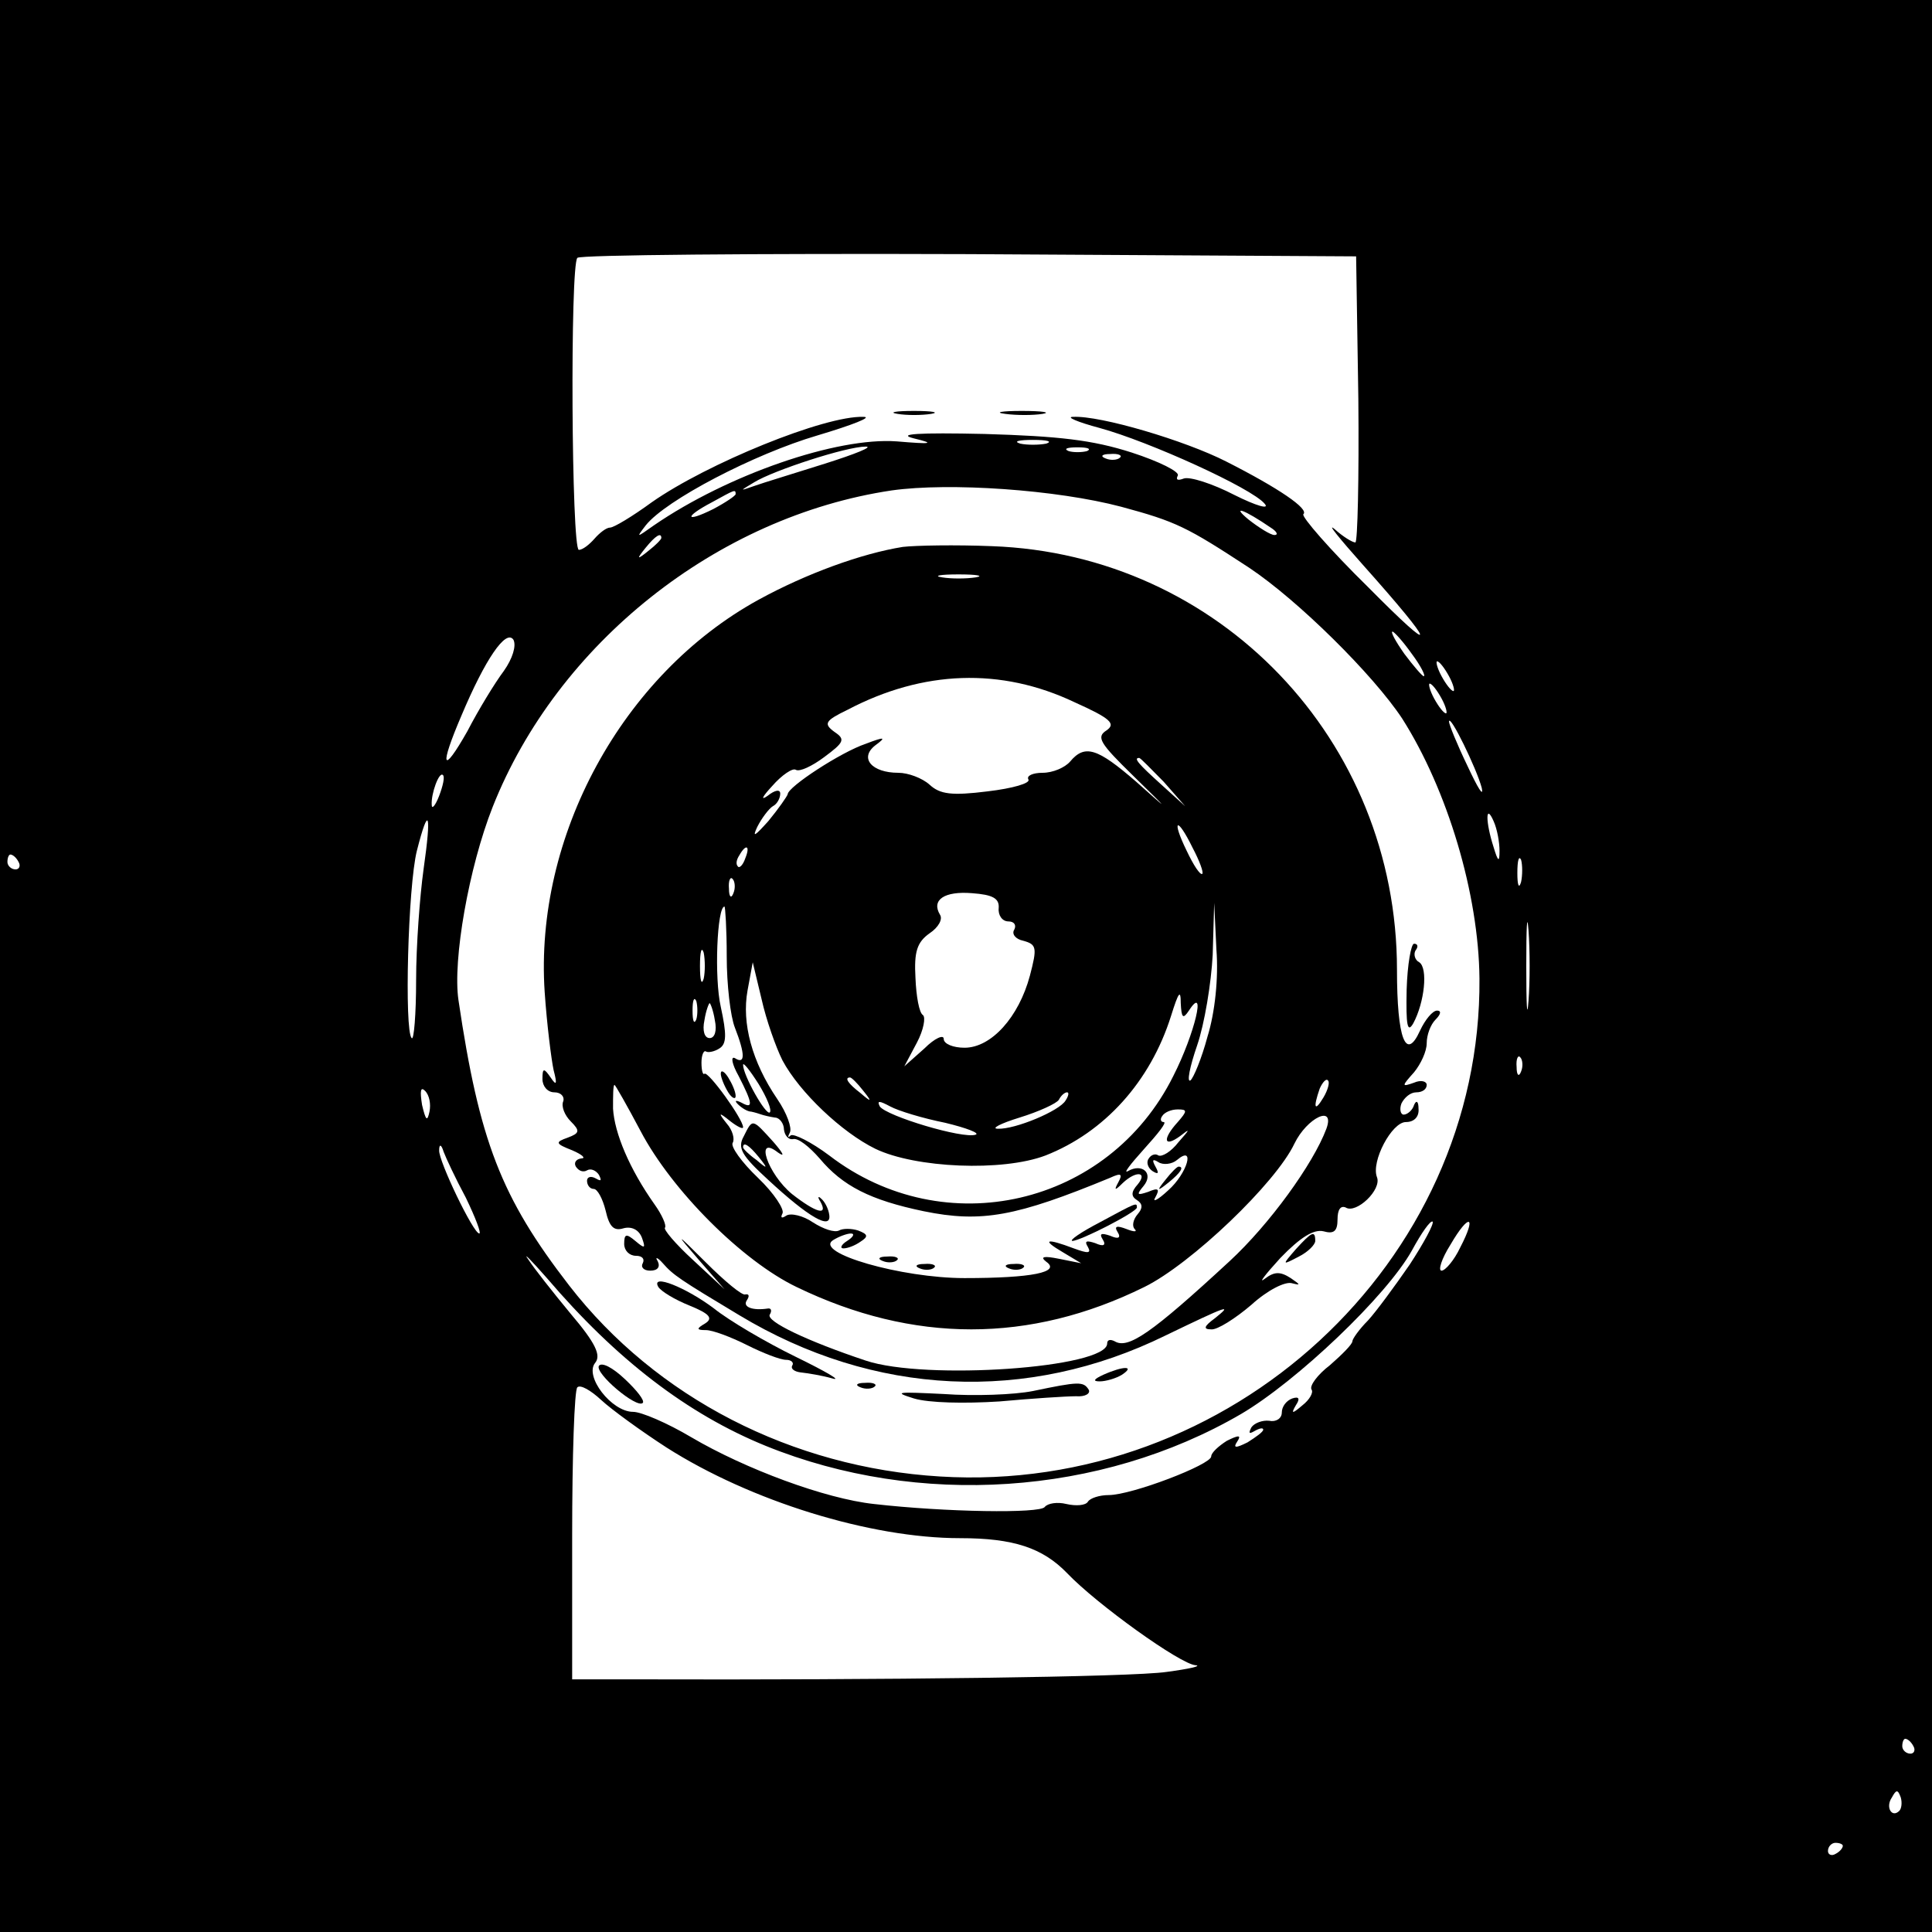 <?xml version="1.0" standalone="no"?>
<!DOCTYPE svg PUBLIC "-//W3C//DTD SVG 20010904//EN"
 "http://www.w3.org/TR/2001/REC-SVG-20010904/DTD/svg10.dtd">
<svg version="1.0" xmlns="http://www.w3.org/2000/svg"
 width="260pt" height="260pt" viewBox="0 0 260 260"
 preserveAspectRatio="xMidYMid meet">
<g transform="translate(0,260) scale(0.1,-0.1)"
fill="#000000" stroke="none">
<path d="M0 1300 l0 -1300 1300 0 1300 0 0 1300 0 1300 -1300 0 -1300 0 0
-1300z m1828 763 c1 -106 -1 -193 -4 -193 -4 0 -17 8 -28 18 -11 9 6 -12 38
-48 100 -112 103 -127 7 -30 -51 50 -90 95 -87 98 8 7 -33 35 -104 71 -55 28
-169 62 -206 60 -10 0 6 -7 36 -15 66 -18 205 -81 222 -102 7 -8 -11 -3 -41
12 -29 15 -60 25 -68 22 -8 -3 -11 -2 -8 4 3 5 -25 19 -62 31 -53 17 -98 22
-198 25 -90 2 -119 0 -95 -6 29 -7 24 -8 -23 -4 -81 6 -228 -45 -327 -113 -24
-17 -24 -17 -11 0 27 34 146 96 231 121 47 14 75 25 62 25 -52 2 -211 -63
-285 -115 -26 -19 -51 -34 -56 -34 -5 0 -14 -7 -21 -15 -7 -8 -16 -15 -21 -15
-10 0 -12 383 -2 393 3 4 241 6 527 5 l521 -3 3 -192z m-420 -60 c-10 -2 -26
-2 -35 0 -10 3 -2 5 17 5 19 0 27 -2 18 -5z m-298 -27 c-41 -13 -84 -26 -95
-30 -20 -7 -20 -7 0 5 26 16 124 48 150 48 11 0 -14 -10 -55 -23z m353 17 c-7
-2 -19 -2 -25 0 -7 3 -2 5 12 5 14 0 19 -2 13 -5z m44 -9 c-3 -3 -12 -4 -19
-1 -8 3 -5 6 6 6 11 1 17 -2 13 -5z m2 -66 c74 -20 88 -27 172 -82 66 -44 167
-144 206 -203 61 -96 103 -236 104 -350 3 -382 -335 -694 -726 -670 -199 12
-382 106 -499 257 -92 119 -121 195 -149 384 -8 54 14 179 46 260 87 220 302
391 537 426 78 11 222 1 309 -22z m-519 17 c0 -2 -13 -11 -30 -20 -38 -19 -40
-11 -2 9 31 17 32 18 32 11z m720 -45 c8 -5 11 -10 5 -10 -5 0 -21 10 -35 21
-24 20 -5 13 30 -11z m-820 -14 c0 -2 -8 -10 -17 -17 -16 -13 -17 -12 -4 4 13
16 21 21 21 13z m-212 -179 c-12 -16 -34 -52 -49 -81 -34 -60 -38 -49 -8 21
32 76 60 117 70 102 4 -8 -1 -25 -13 -42z m1222 23 c12 -16 19 -30 16 -30 -2
0 -14 14 -26 30 -12 17 -19 30 -16 30 2 0 14 -13 26 -30z m50 -30 c6 -11 8
-20 6 -20 -3 0 -10 9 -16 20 -6 11 -8 20 -6 20 3 0 10 -9 16 -20z m-10 -30 c6
-11 8 -20 6 -20 -3 0 -10 9 -16 20 -6 11 -8 20 -6 20 3 0 10 -9 16 -20z m54
-120 c3 -14 -5 -1 -19 29 -14 29 -25 56 -25 60 1 11 37 -63 44 -89z m-1403
-11 c-5 -13 -10 -19 -10 -12 -1 15 10 45 15 40 3 -2 0 -15 -5 -28z m1427 -74
c0 -16 -2 -15 -8 5 -11 34 -11 60 0 35 5 -11 8 -29 8 -40z m-1448 -25 c-5 -36
-10 -103 -10 -149 0 -46 -3 -82 -6 -78 -10 10 -5 204 7 252 16 63 20 52 9 -25z
m-545 10 c3 -5 1 -10 -4 -10 -6 0 -11 5 -11 10 0 6 2 10 4 10 3 0 8 -4 11 -10z
m2022 -27 c-3 -10 -5 -4 -5 12 0 17 2 24 5 18 2 -7 2 -21 0 -30z m10 -160 c-2
-27 -3 -5 -3 47 0 52 1 74 3 48 2 -27 2 -69 0 -95z m-10 -95 c-3 -8 -6 -5 -6
6 -1 11 2 17 5 13 3 -3 4 -12 1 -19z m-1469 -54 c-3 -14 -5 -12 -10 9 -3 19
-2 25 4 19 6 -6 8 -18 6 -28z m49 -116 c13 -27 21 -48 18 -48 -8 0 -55 98 -54
112 0 9 3 8 6 -2 3 -8 16 -36 30 -62z m1270 -90 c-20 -29 -45 -63 -56 -75 -12
-12 -21 -25 -21 -28 0 -4 -14 -18 -30 -32 -17 -13 -28 -28 -25 -33 3 -4 -3
-14 -12 -21 -14 -12 -16 -12 -9 0 6 9 4 12 -5 9 -8 -3 -14 -11 -14 -19 0 -8
-8 -13 -17 -11 -9 1 -20 -3 -24 -9 -4 -8 -3 -9 4 -5 7 4 12 5 12 2 0 -3 -10
-10 -21 -17 -16 -8 -20 -8 -14 1 6 9 2 9 -14 1 -11 -7 -21 -16 -21 -21 0 -11
-107 -52 -138 -52 -12 0 -25 -4 -28 -9 -3 -5 -16 -6 -29 -3 -12 3 -25 1 -29
-4 -6 -9 -134 -7 -230 4 -65 7 -173 47 -246 90 -32 19 -67 34 -78 34 -29 0
-66 48 -51 66 8 10 1 26 -33 66 -24 29 -50 62 -57 73 -8 11 3 0 25 -25 93
-109 189 -183 295 -226 205 -83 450 -67 639 43 75 44 196 159 230 220 13 24
25 41 28 39 2 -3 -12 -29 -31 -58z m68 23 c-8 -17 -20 -31 -25 -31 -5 0 0 16
12 35 25 43 36 40 13 -4z m-1068 -269 c113 -72 274 -122 395 -122 72 0 111
-13 144 -47 40 -42 153 -123 173 -124 9 -1 -9 -5 -39 -9 -47 -7 -385 -11 -712
-10 l-88 0 0 193 c0 107 3 197 7 200 4 4 18 -4 32 -17 14 -13 54 -42 88 -64z
m1678 -402 c3 -5 1 -10 -4 -10 -6 0 -11 5 -11 10 0 6 2 10 4 10 3 0 8 -4 11
-10z m-19 -87 c-10 -10 -19 5 -10 18 6 11 8 11 12 0 2 -7 1 -15 -2 -18z m-76
-47 c0 -3 -4 -8 -10 -11 -5 -3 -10 -1 -10 4 0 6 5 11 10 11 6 0 10 -2 10 -4z"/>
<path d="M1208 2043 c12 -2 32 -2 45 0 12 2 2 4 -23 4 -25 0 -35 -2 -22 -4z"/>
<path d="M1353 2043 c15 -2 37 -2 50 0 12 2 0 4 -28 4 -27 0 -38 -2 -22 -4z"/>
<path d="M1215 1864 c-56 -9 -130 -36 -194 -71 -184 -101 -302 -319 -288 -528
3 -44 9 -91 12 -105 5 -19 4 -22 -4 -10 -9 13 -11 13 -11 -2 0 -10 7 -18 16
-18 9 0 14 -6 12 -12 -3 -7 2 -19 10 -27 13 -13 12 -16 -4 -22 -17 -6 -17 -8
6 -17 14 -6 19 -11 12 -11 -7 -1 -10 -6 -7 -11 4 -6 10 -8 15 -5 5 3 12 0 16
-6 4 -8 3 -9 -4 -5 -7 4 -12 2 -12 -3 0 -6 4 -11 9 -11 5 0 12 -13 16 -29 5
-22 11 -28 24 -24 11 3 21 -2 25 -13 5 -14 4 -15 -9 -4 -12 10 -15 10 -15 -4
0 -9 7 -16 16 -16 8 0 12 -4 9 -10 -3 -5 1 -10 10 -10 10 0 14 5 10 13 -4 6 0
5 7 -3 14 -16 23 -22 103 -70 181 -109 387 -119 574 -27 83 40 91 43 66 23
-15 -11 -16 -15 -5 -15 8 -1 33 15 54 33 22 20 46 32 55 29 12 -3 11 -2 -2 7
-14 9 -22 9 -35 -1 -9 -7 0 5 21 28 27 28 45 39 58 36 14 -4 19 0 19 16 0 13
4 19 11 16 14 -9 49 24 42 41 -8 21 20 74 39 74 11 0 18 7 17 18 0 10 -3 12
-6 5 -2 -7 -9 -13 -14 -13 -4 0 -6 7 -3 15 4 8 12 15 20 15 8 0 14 4 14 10 0
5 -8 7 -17 3 -17 -6 -17 -5 0 14 9 11 17 28 17 39 0 11 5 25 12 32 7 7 8 12 2
12 -6 0 -16 -12 -23 -27 -19 -42 -31 -11 -31 82 0 309 -239 559 -545 570 -49
2 -103 1 -120 -1z m98 -41 c-13 -2 -33 -2 -45 0 -13 2 -3 4 22 4 25 0 35 -2
23 -4z m133 -168 c49 -22 56 -29 43 -38 -14 -9 -9 -17 36 -61 50 -49 50 -49 4
-8 -52 45 -69 51 -89 27 -7 -8 -23 -15 -37 -15 -13 0 -22 -4 -19 -9 3 -5 -21
-12 -55 -16 -48 -6 -64 -4 -78 9 -10 9 -29 16 -42 16 -36 0 -53 20 -31 37 15
11 13 12 -13 2 -33 -11 -105 -58 -105 -68 -1 -3 -12 -19 -26 -36 -18 -20 -22
-23 -15 -8 6 12 16 25 21 28 6 3 10 11 10 17 0 6 -7 5 -17 -3 -10 -7 -7 -1 6
13 13 15 28 25 32 22 5 -3 22 5 38 17 27 20 29 24 14 34 -15 11 -13 15 18 30
101 53 206 57 305 10z m120 -107 l29 -33 -32 29 c-31 28 -38 36 -30 36 2 0 16
-15 33 -32z m39 -89 c9 -17 15 -33 13 -35 -3 -2 -12 12 -21 31 -21 43 -13 47
8 4z m-602 -14 c-3 -9 -8 -14 -10 -11 -3 3 -2 9 2 15 9 16 15 13 8 -4z m-16
-47 c-3 -8 -6 -5 -6 6 -1 11 2 17 5 13 3 -3 4 -12 1 -19z m357 -20 c-1 -10 5
-18 13 -18 8 0 11 -5 8 -11 -4 -6 2 -13 12 -15 18 -5 19 -9 9 -47 -15 -56 -52
-97 -88 -97 -15 0 -28 5 -28 12 0 6 -12 1 -26 -13 l-27 -24 17 32 c9 17 12 34
8 37 -5 3 -9 25 -10 50 -2 35 2 48 19 60 12 8 18 19 14 25 -12 20 6 32 43 29
28 -2 37 -7 36 -20z m-366 -65 c0 -38 5 -81 11 -96 14 -36 14 -50 0 -41 -6 3
-4 -8 5 -24 19 -37 20 -45 4 -36 -8 4 -10 3 -5 -2 5 -5 13 -10 18 -10 5 -1 11
-3 14 -4 3 -1 11 -3 18 -4 6 0 12 -8 12 -16 1 -8 6 -14 12 -13 7 2 22 -10 36
-26 31 -37 68 -56 140 -71 78 -16 125 -7 251 45 15 7 17 5 11 -6 -6 -11 -5
-12 6 -1 18 17 34 15 20 -2 -9 -10 -9 -16 -1 -21 8 -5 8 -11 1 -19 -6 -7 -8
-16 -4 -20 4 -4 -1 -4 -11 0 -13 5 -17 4 -12 -4 5 -8 1 -10 -10 -5 -12 4 -15
3 -10 -5 5 -8 1 -10 -10 -5 -12 4 -15 3 -10 -5 5 -9 0 -9 -19 -2 -37 14 -44
12 -15 -5 l25 -15 -30 6 c-20 4 -26 3 -17 -4 20 -14 -19 -22 -110 -22 -85 0
-203 34 -177 51 8 5 19 9 24 9 6 0 3 -5 -5 -10 -8 -5 -10 -10 -5 -10 6 0 16 4
23 9 11 7 10 10 -3 15 -9 3 -21 3 -26 0 -6 -3 -21 2 -35 11 -13 9 -30 13 -36
9 -6 -4 -8 -3 -5 3 3 5 -11 27 -33 48 -22 21 -37 42 -34 47 3 5 0 17 -8 26
-12 15 -11 16 5 3 9 -7 17 -11 17 -8 0 11 -47 76 -52 72 -2 -2 -4 4 -4 15 0
10 3 17 6 15 3 -2 12 0 18 4 10 6 10 19 2 56 -9 39 -5 135 5 135 1 0 3 -30 3
-67z m647 -108 c-8 -30 -19 -56 -23 -59 -5 -3 -1 18 9 47 10 29 19 84 21 122
l2 70 3 -63 c3 -38 -2 -85 -12 -117z m-678 78 c-3 -10 -5 -2 -5 17 0 19 2 27
5 18 2 -10 2 -26 0 -35z m106 -110 c23 -43 80 -97 125 -119 54 -26 171 -31
229 -9 79 31 141 99 169 188 10 32 13 36 13 17 1 -20 3 -22 11 -10 24 37 8
-31 -21 -88 -87 -175 -308 -226 -463 -107 -24 18 -48 30 -52 27 -4 -4 -4 -2
-1 4 3 6 -4 26 -17 45 -34 50 -48 102 -40 146 l7 38 12 -50 c6 -27 19 -64 28
-82z m-116 55 c-3 -7 -5 -2 -5 12 0 14 2 19 5 13 2 -7 2 -19 0 -25z m25 -1 c3
-14 0 -24 -7 -24 -7 0 -10 10 -7 24 2 13 6 23 7 23 1 0 5 -10 7 -23z m74 -124
c-5 -5 -36 50 -36 64 0 4 9 -7 21 -26 11 -18 18 -35 15 -38z m125 30 c13 -16
12 -17 -3 -4 -17 13 -22 21 -14 21 2 0 10 -8 17 -17z m620 -10 c-12 -20 -14
-14 -5 12 4 9 9 14 11 11 3 -2 0 -13 -6 -23z m-919 -45 c42 -80 137 -175 210
-210 157 -76 314 -76 468 0 63 31 177 140 202 193 17 35 55 53 43 20 -18 -48
-77 -129 -130 -178 -106 -98 -137 -119 -155 -108 -6 3 -10 2 -10 -3 0 -33
-245 -50 -325 -23 -78 26 -135 53 -129 62 3 5 2 9 -3 8 -20 -3 -34 2 -28 11 4
6 3 9 -2 8 -4 -2 -28 18 -53 43 -41 41 -42 41 -10 4 l35 -40 -42 39 c-24 22
-41 42 -38 44 2 3 -4 17 -14 31 -34 48 -54 96 -56 129 0 17 0 32 2 32 1 0 17
-28 35 -62z m572 41 c-8 -14 -68 -39 -91 -38 -10 0 3 7 29 15 26 8 50 19 53
24 3 6 8 10 11 10 3 0 2 -5 -2 -11z m-162 -30 c29 -7 47 -14 41 -16 -17 -6
-120 25 -129 38 -4 8 -1 8 14 0 11 -6 44 -16 74 -22z m313 1 c-21 -23 -19 -35
3 -19 14 11 14 10 -2 -8 -10 -13 -22 -20 -27 -18 -4 3 -10 1 -13 -4 -4 -5 -1
-13 5 -17 8 -5 9 -3 4 6 -5 9 -4 11 4 6 6 -4 18 -3 25 3 25 21 14 -18 -12 -41
-14 -13 -22 -17 -17 -9 6 11 4 13 -10 7 -15 -5 -16 -4 -6 8 14 17 -2 31 -21
20 -7 -4 3 9 21 29 19 21 32 37 27 37 -4 0 -5 4 -2 8 3 5 12 9 21 9 13 0 13
-2 0 -17z"/>
<path d="M970 1155 c0 -5 5 -17 10 -25 5 -8 10 -10 10 -5 0 6 -5 17 -10 25 -5
8 -10 11 -10 5z"/>
<path d="M1001 1071 c-9 -16 -3 -26 33 -59 54 -50 85 -68 82 -47 -1 8 -6 18
-11 22 -4 4 -5 2 -1 -4 11 -20 -6 -15 -38 10 -33 27 -51 81 -19 56 10 -7 7 -1
-6 14 -29 32 -28 32 -40 8z m20 -28 c13 -16 12 -17 -3 -4 -10 7 -18 15 -18 17
0 8 8 3 21 -13z"/>
<path d="M1480 955 c-25 -13 -41 -24 -37 -25 11 0 87 39 87 45 0 7 0 7 -50
-20z"/>
<path d="M1188 903 c7 -3 16 -2 19 1 4 3 -2 6 -13 5 -11 0 -14 -3 -6 -6z"/>
<path d="M1238 893 c7 -3 16 -2 19 1 4 3 -2 6 -13 5 -11 0 -14 -3 -6 -6z"/>
<path d="M1358 893 c7 -3 16 -2 19 1 4 3 -2 6 -13 5 -11 0 -14 -3 -6 -6z"/>
<path d="M1569 1013 c-13 -16 -12 -17 4 -4 16 13 21 21 13 21 -2 0 -10 -8 -17
-17z"/>
<path d="M1893 1268 c-1 -48 1 -59 9 -45 15 28 20 74 8 82 -6 3 -8 11 -5 16 4
5 3 9 -2 9 -4 0 -9 -28 -10 -62z"/>
<path d="M1744 919 c-19 -22 -19 -22 4 -10 12 6 22 16 22 21 0 15 -5 12 -26
-11z"/>
<path d="M886 868 c4 -6 22 -17 42 -25 27 -11 32 -17 21 -24 -12 -7 -12 -9 1
-9 9 0 33 -9 55 -20 22 -11 45 -20 53 -20 7 0 11 -4 8 -8 -2 -4 3 -8 12 -9 9
-1 28 -4 42 -8 14 -4 -8 9 -49 29 -41 20 -90 49 -110 65 -37 28 -86 48 -75 29z"/>
<path d="M1485 750 c-13 -6 -15 -9 -5 -9 8 0 22 4 30 9 18 12 2 12 -25 0z"/>
<path d="M1158 733 c7 -3 16 -2 19 1 4 3 -2 6 -13 5 -11 0 -14 -3 -6 -6z"/>
<path d="M1390 728 c-25 -5 -79 -7 -120 -4 -62 3 -69 3 -40 -6 20 -6 68 -7
115 -4 44 4 90 7 103 7 13 -1 20 4 17 9 -7 11 -13 11 -75 -2z"/>
<path d="M806 762 c-6 -10 51 -58 59 -50 3 3 -8 17 -24 32 -17 16 -31 23 -35
18z"/>
</g>
</svg>

